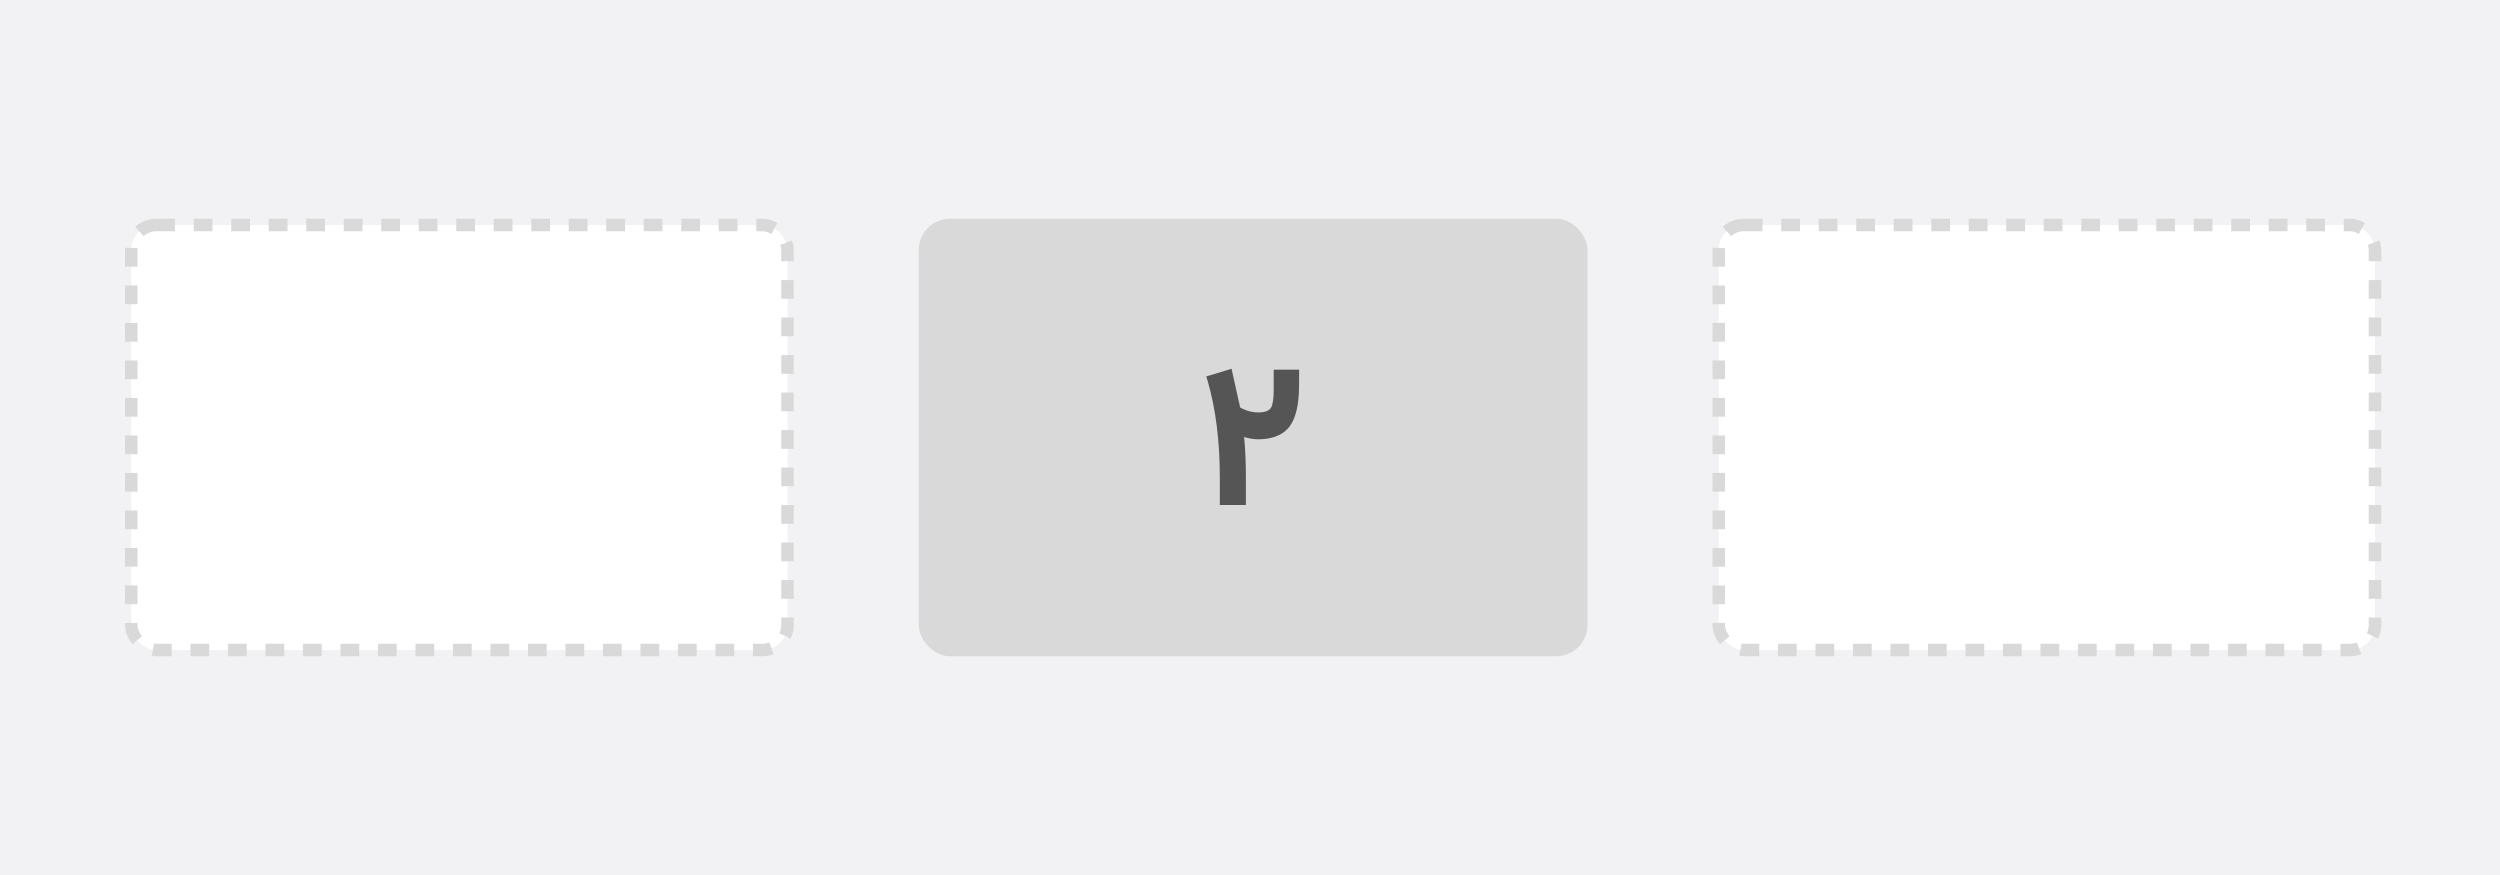 <svg width="400" height="140" viewBox="0 0 400 140" fill="none" xmlns="http://www.w3.org/2000/svg">
<rect width="400" height="140" fill="#F2F2F4"/>
<rect x="21" y="36" width="105" height="68" rx="4" fill="white" stroke="#D9D9D9" stroke-width="2" stroke-dasharray="3 3"/>
<rect x="275" y="36" width="105" height="68" rx="4" fill="white" stroke="#D9D9D9" stroke-width="2" stroke-dasharray="3 3"/>
<rect x="147" y="35" width="107" height="70" rx="5" fill="#D9D9D9"/>
<path d="M201.351 65.989C202.38 65.989 203.055 65.729 203.376 65.209C203.631 64.777 203.769 63.881 203.791 62.52C203.791 62.298 203.791 61.922 203.791 61.391V59.149H207.858V61.324C207.858 62.453 207.803 63.449 207.692 64.312C207.593 65.165 207.399 65.984 207.111 66.769C206.824 67.544 206.436 68.181 205.949 68.679C205.473 69.177 204.842 69.57 204.057 69.857C203.282 70.145 202.363 70.289 201.301 70.289C200.604 70.289 199.856 70.167 199.06 69.924C199.248 71.761 199.342 73.969 199.342 76.548V80.798H195.175V76.548C195.175 70.582 194.516 65.353 193.199 60.859L193 60.228L193.631 60.046L196.354 59.216L197.051 59L197.2 59.697L198.429 65.209C199.369 65.729 200.343 65.989 201.351 65.989Z" fill="#555555"/>
</svg>
